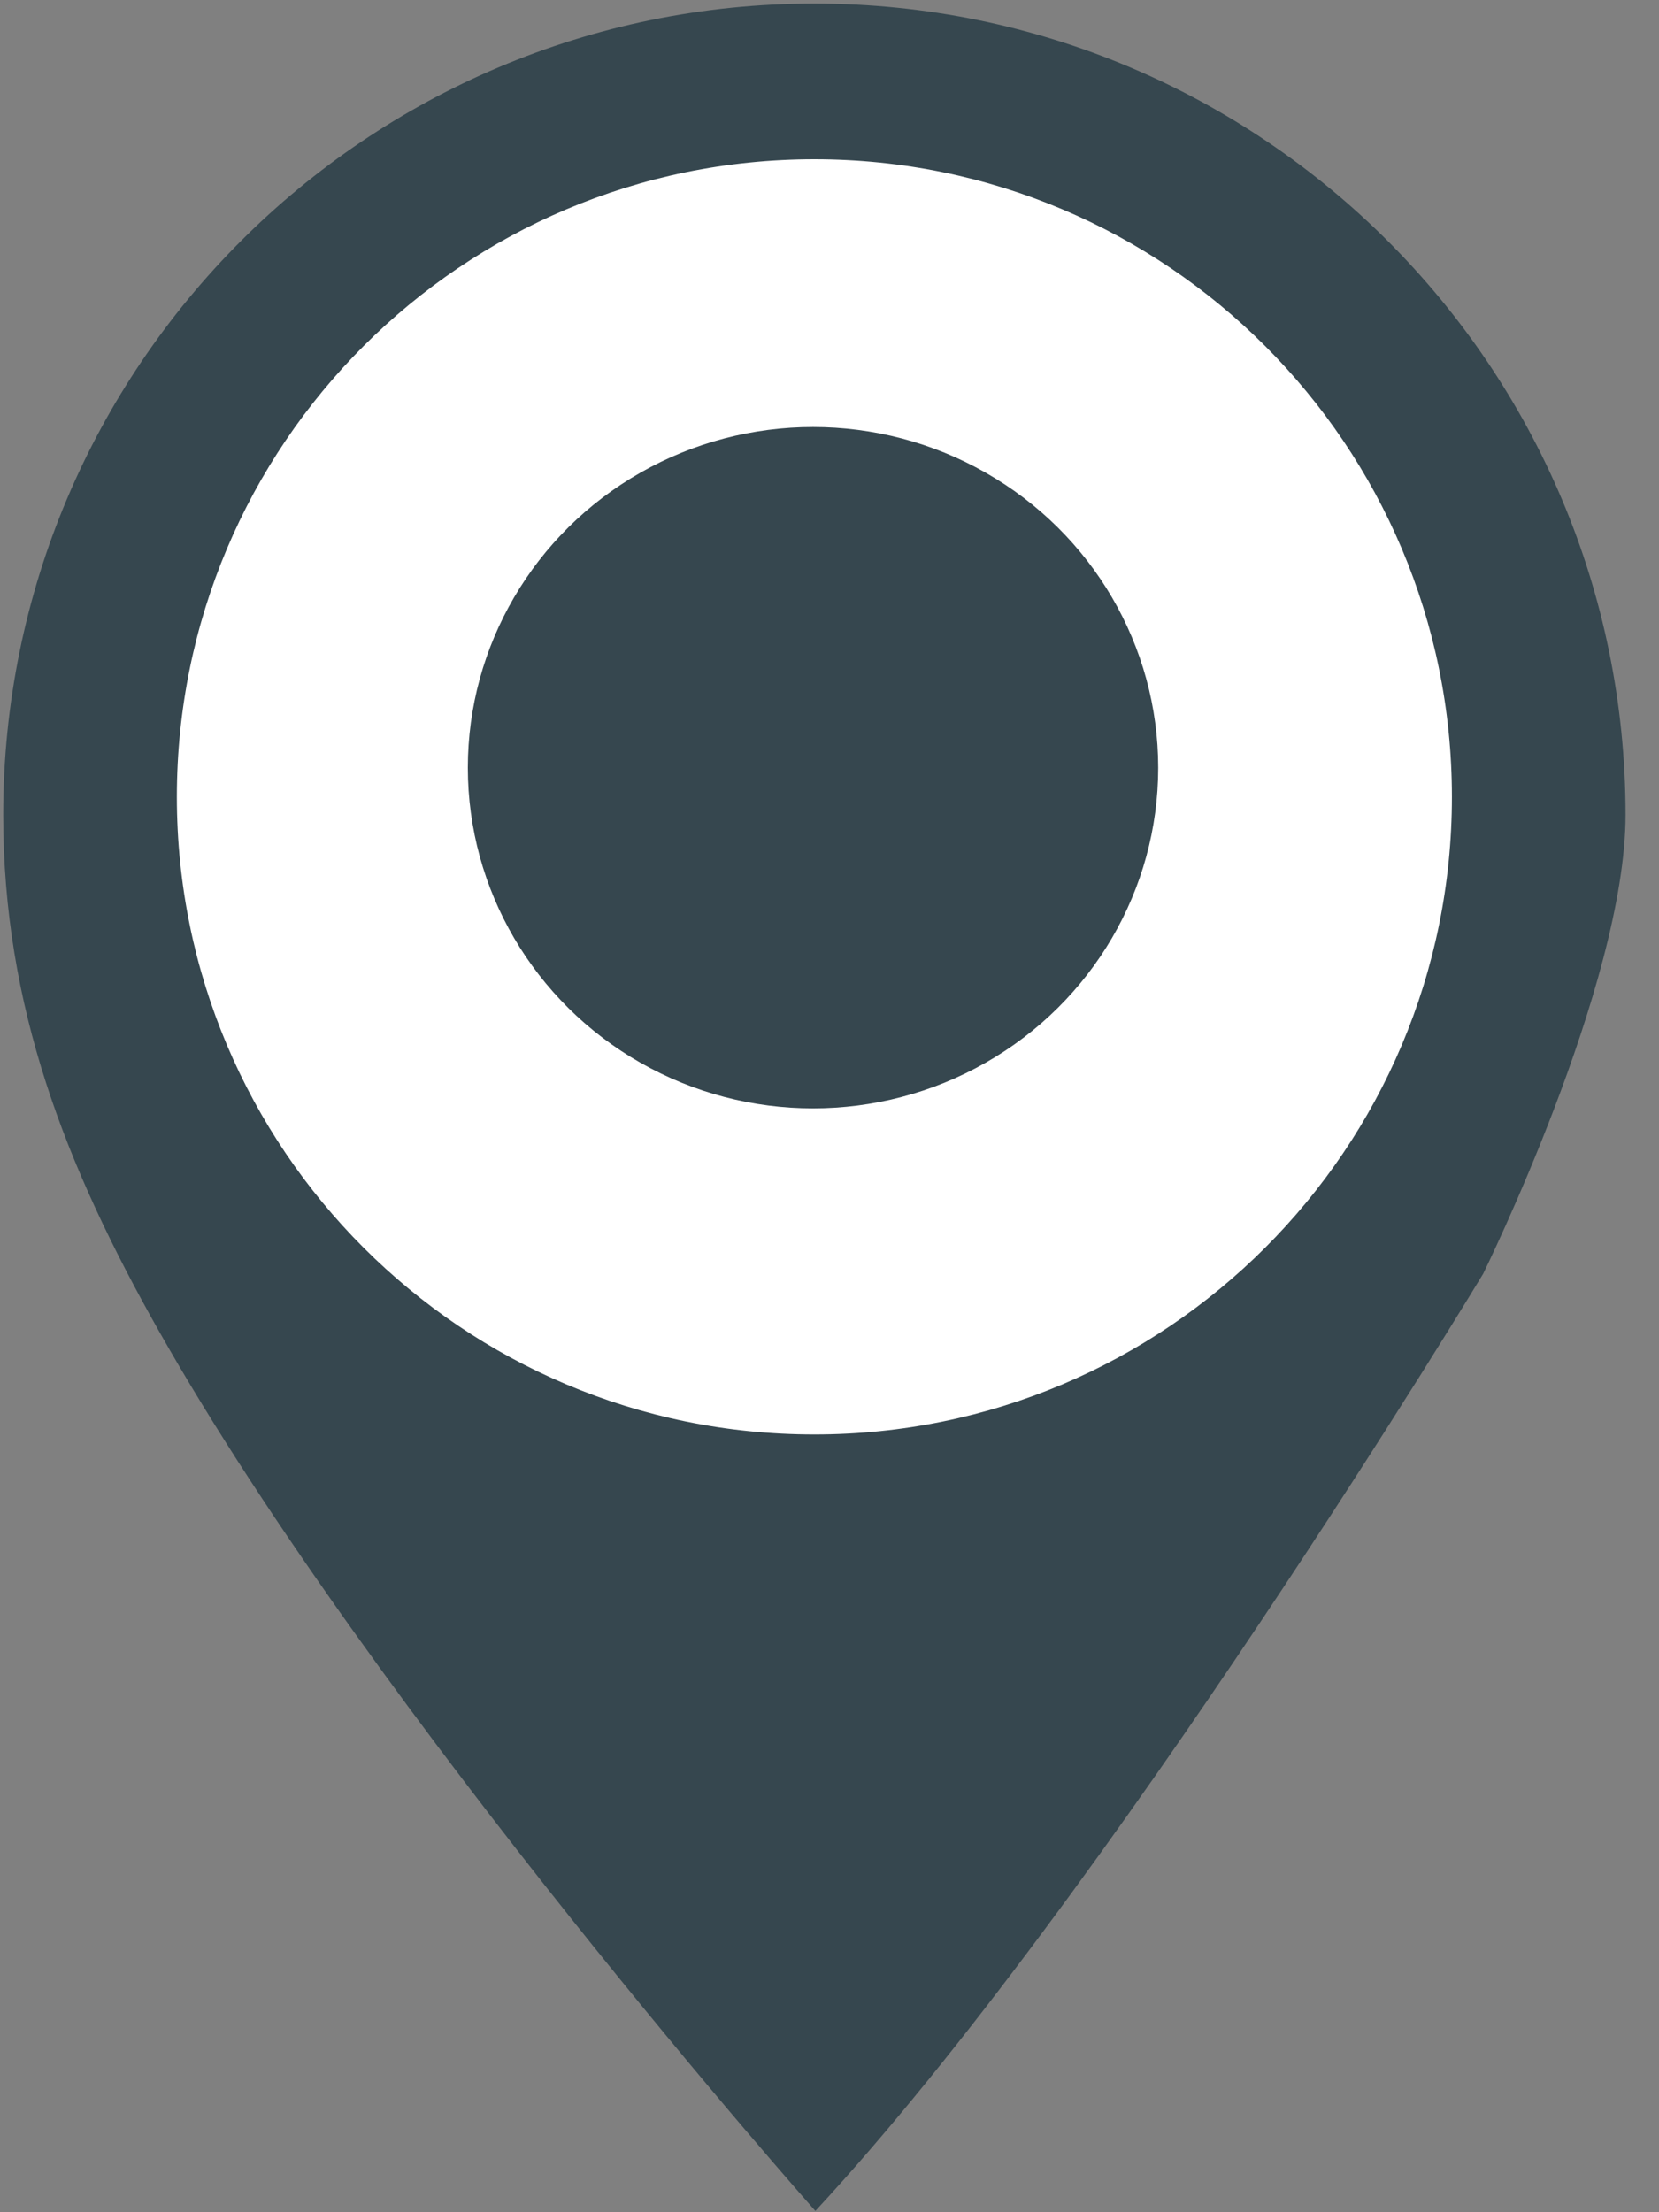 <?xml version="1.0" encoding="UTF-8" standalone="no"?>
<svg width="30px" height="40px" viewBox="0 0 30 40" version="1.1" xmlns="http://www.w3.org/2000/svg" xmlns:xlink="http://www.w3.org/1999/xlink" xmlns:sketch="http://www.bohemiancoding.com/sketch/ns">
    <rect x="0" y="0" width="30" height="40" fill="#808080" stroke="none"/>
    <!-- Generator: Sketch 3.3.2 (12043) - http://www.bohemiancoding.com/sketch -->
    <title>black-spot</title>
    <desc>Created with Sketch.</desc>
    <defs></defs>
    <g id="Page-1" stroke="none" stroke-width="1" fill="none" fill-rule="evenodd" sketch:type="MSPage">
        <g id="black-spot" sketch:type="MSLayerGroup">
            <g id="marker-copy-2" sketch:type="MSShapeGroup">
                <g id="Group">
                    <path d="M14.726,0.064 C6.625,0.064 0.058,6.631 0.058,14.732 C0.058,18.203 1.185,21.08 2.873,24.066 C6.821,31.051 14.744,39.977 14.744,39.977 C20.035,34.277 26.82,23.032 26.82,23.032 C26.82,23.032 29.395,17.813 29.395,14.732 C29.394,6.631 22.827,0.064 14.726,0.064 L14.726,0.064 Z" id="Shape" fill="#36474F"></path>
                    <path d="M14.726,25.937 C8.36,25.937 3.198,20.775 3.198,14.409 C3.198,8.042 8.36,2.88 14.726,2.88 C21.093,2.88 26.255,8.042 26.255,14.409 C26.255,20.775 21.093,25.937 14.726,25.937 L14.726,25.937 Z" id="Path" fill="#FFFFFF"></path>
                </g>
            </g>
            <ellipse id="Oval-1-Copy" fill="#36474F" sketch:type="MSShapeGroup" cx="14.702" cy="13.881" rx="6.242" ry="6.16"></ellipse>
        </g>
    </g>
</svg>